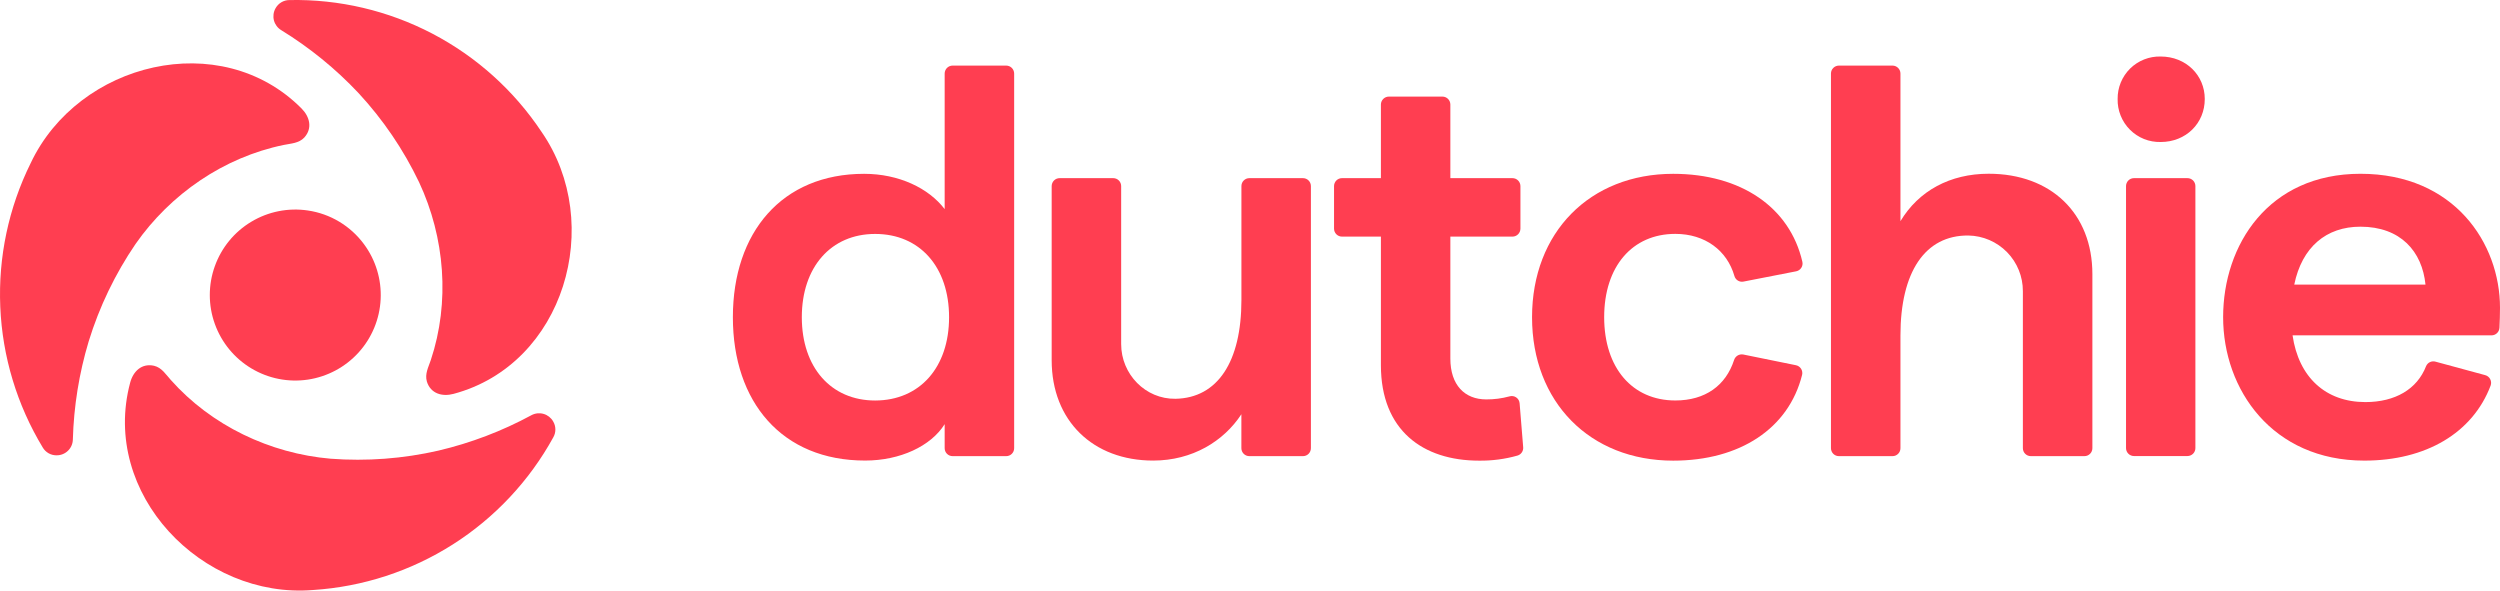 <svg viewBox="0 0 127 30" fill="#ff3e51" xmlns="http://www.w3.org/2000/svg"><title>Dutchie Logo</title><path d="M26.995 21.093C25.507 21.899 23.919 22.503 22.272 22.891C20.478 23.302 18.633 23.441 16.798 23.303C13.716 23.038 10.737 21.621 8.674 19.298C8.421 19.018 8.217 18.675 7.825 18.581C7.203 18.441 6.764 18.861 6.612 19.441C5.104 25.082 10.255 30.438 15.908 29.972C18.43 29.809 20.869 29.014 23.002 27.658C25.134 26.303 26.89 24.431 28.107 22.217C28.178 22.093 28.215 21.953 28.213 21.81C28.212 21.667 28.172 21.528 28.099 21.406C27.992 21.22 27.817 21.083 27.61 21.025C27.404 20.967 27.183 20.991 26.995 21.093Z"></path><path d="M14.288 1.533C15.731 2.419 17.049 3.492 18.21 4.725C19.459 6.073 20.498 7.602 21.291 9.26C22.602 12.062 22.867 15.35 21.884 18.294C21.765 18.652 21.572 18.994 21.686 19.387C21.878 19.996 22.462 20.163 23.038 20.009C28.673 18.505 30.742 11.361 27.511 6.699C26.11 4.595 24.201 2.879 21.962 1.708C19.722 0.538 17.223 -0.049 14.697 0.003C14.553 0.004 14.412 0.044 14.289 0.118C14.166 0.191 14.065 0.297 13.996 0.423C13.89 0.61 13.862 0.83 13.916 1.038C13.971 1.245 14.104 1.423 14.288 1.533Z"></path><path d="M15.635 10.692C14.642 10.545 13.628 10.747 12.767 11.264C11.905 11.78 11.25 12.58 10.912 13.526C10.573 14.472 10.573 15.506 10.912 16.451C11.25 17.397 11.906 18.197 12.767 18.713C13.629 19.23 14.642 19.432 15.636 19.285C16.629 19.138 17.541 18.651 18.216 17.907C18.891 17.163 19.287 16.208 19.337 15.204C19.387 14.201 19.088 13.211 18.49 12.404C18.151 11.944 17.724 11.556 17.234 11.262C16.744 10.968 16.201 10.774 15.635 10.692Z"></path><path d="M14.411 7.364C14.781 7.287 15.18 7.282 15.456 6.989C15.887 6.518 15.736 5.928 15.316 5.508C11.206 1.378 3.98 3.158 1.558 8.289C0.437 10.554 -0.094 13.065 0.014 15.589C0.121 18.114 0.863 20.571 2.171 22.732C2.243 22.856 2.347 22.957 2.471 23.027C2.595 23.097 2.736 23.133 2.879 23.13C3.093 23.131 3.299 23.048 3.453 22.898C3.607 22.749 3.696 22.545 3.701 22.33C3.748 20.64 4.018 18.962 4.505 17.343C5.046 15.583 5.849 13.915 6.886 12.394C8.655 9.858 11.371 7.989 14.411 7.364Z"></path><path d="M37.23 16.115C37.23 11.8 39.724 8.83 43.898 8.83C45.663 8.83 47.177 9.558 47.989 10.623V3.737C47.989 3.684 47.999 3.631 48.02 3.582C48.04 3.533 48.069 3.488 48.107 3.451C48.144 3.413 48.189 3.383 48.238 3.363C48.287 3.343 48.34 3.332 48.393 3.332H51.114C51.222 3.332 51.325 3.375 51.401 3.451C51.476 3.527 51.519 3.63 51.519 3.737V22.769C51.519 22.822 51.509 22.875 51.488 22.924C51.468 22.973 51.438 23.017 51.4 23.055C51.363 23.092 51.318 23.122 51.269 23.142C51.22 23.162 51.167 23.172 51.114 23.172H48.393C48.286 23.172 48.183 23.13 48.107 23.054C48.032 22.978 47.989 22.876 47.989 22.769V21.547C47.289 22.668 45.719 23.396 43.954 23.396C39.724 23.401 37.23 20.426 37.23 16.115ZM48.213 16.115C48.213 13.565 46.727 11.884 44.458 11.884C42.217 11.884 40.732 13.565 40.732 16.115C40.732 18.665 42.217 20.346 44.458 20.346C46.727 20.342 48.213 18.661 48.213 16.115Z"></path><path d="M66.188 23.172H63.466C63.359 23.172 63.256 23.13 63.181 23.054C63.105 22.979 63.062 22.876 63.062 22.769V21.043C62.166 22.416 60.569 23.397 58.58 23.397C55.527 23.397 53.425 21.379 53.425 18.297V9.453C53.425 9.4 53.436 9.348 53.456 9.299C53.477 9.25 53.507 9.205 53.544 9.167C53.582 9.13 53.626 9.1 53.675 9.08C53.725 9.06 53.777 9.05 53.83 9.05H56.552C56.659 9.05 56.761 9.092 56.837 9.168C56.913 9.244 56.955 9.346 56.955 9.453V17.481C56.955 19.009 58.189 20.283 59.715 20.258C61.856 20.219 63.064 18.375 63.064 15.242V9.453C63.064 9.346 63.106 9.244 63.182 9.168C63.258 9.092 63.36 9.05 63.467 9.05H66.189C66.242 9.05 66.295 9.06 66.344 9.08C66.393 9.1 66.438 9.13 66.475 9.167C66.513 9.205 66.543 9.25 66.563 9.299C66.583 9.348 66.594 9.4 66.594 9.453V22.763C66.594 22.817 66.585 22.87 66.564 22.92C66.544 22.97 66.514 23.015 66.477 23.053C66.439 23.091 66.394 23.122 66.344 23.142C66.294 23.162 66.241 23.173 66.188 23.172Z"></path><path d="M75.138 23.401C72.279 23.401 70.15 21.859 70.15 18.553V12.02H68.174C68.066 12.02 67.963 11.977 67.887 11.901C67.811 11.825 67.769 11.722 67.769 11.615V9.453C67.769 9.4 67.779 9.347 67.8 9.298C67.82 9.249 67.85 9.205 67.888 9.167C67.925 9.13 67.97 9.1 68.019 9.08C68.068 9.06 68.121 9.049 68.174 9.05H70.15V5.306C70.152 5.2 70.195 5.098 70.271 5.024C70.347 4.949 70.449 4.907 70.555 4.907H73.276C73.382 4.907 73.484 4.95 73.559 5.024C73.634 5.099 73.677 5.2 73.678 5.306V9.05H76.833C76.94 9.05 77.043 9.092 77.119 9.168C77.195 9.243 77.237 9.346 77.238 9.453V11.615C77.237 11.722 77.195 11.825 77.119 11.901C77.043 11.977 76.94 12.02 76.833 12.02H73.678V18.217C73.678 19.562 74.408 20.29 75.499 20.29C75.898 20.293 76.296 20.241 76.68 20.136C76.737 20.119 76.797 20.114 76.856 20.123C76.915 20.131 76.971 20.153 77.02 20.186C77.07 20.219 77.111 20.263 77.142 20.314C77.172 20.366 77.19 20.423 77.196 20.482L77.378 22.724C77.385 22.817 77.36 22.909 77.306 22.986C77.254 23.062 77.176 23.118 77.086 23.144C76.453 23.323 75.796 23.409 75.138 23.401Z"></path><path d="M77.828 16.115C77.828 11.8 80.769 8.83 84.999 8.83C88.446 8.83 90.926 10.538 91.56 13.298C91.572 13.351 91.573 13.405 91.564 13.458C91.554 13.512 91.534 13.562 91.504 13.607C91.474 13.653 91.436 13.692 91.391 13.722C91.346 13.752 91.295 13.772 91.242 13.783L88.568 14.305C88.469 14.324 88.365 14.305 88.279 14.251C88.194 14.197 88.132 14.112 88.106 14.014C87.736 12.729 86.621 11.881 85.106 11.881C82.921 11.881 81.492 13.535 81.492 16.113C81.492 18.69 82.921 20.344 85.106 20.344C86.626 20.344 87.67 19.587 88.091 18.29C88.121 18.194 88.185 18.112 88.271 18.06C88.357 18.009 88.46 17.991 88.558 18.009L91.233 18.553C91.286 18.564 91.337 18.585 91.382 18.616C91.427 18.647 91.465 18.687 91.495 18.733C91.524 18.779 91.543 18.83 91.552 18.884C91.561 18.938 91.559 18.993 91.546 19.046C90.865 21.768 88.386 23.401 84.999 23.401C80.769 23.401 77.828 20.426 77.828 16.115Z"></path><path d="M93.418 3.332H96.138C96.245 3.332 96.348 3.375 96.424 3.451C96.5 3.527 96.543 3.63 96.543 3.737V11.235C97.467 9.694 99.064 8.826 101.025 8.826C104.192 8.826 106.293 10.843 106.293 13.925V22.769C106.293 22.876 106.25 22.979 106.174 23.054C106.098 23.13 105.995 23.172 105.888 23.172H103.167C103.06 23.172 102.957 23.13 102.881 23.054C102.805 22.979 102.762 22.876 102.762 22.769V14.794C102.765 14.053 102.477 13.341 101.959 12.811C101.441 12.282 100.736 11.977 99.995 11.964C97.789 11.943 96.543 13.825 96.543 17.036V22.769C96.543 22.822 96.532 22.875 96.512 22.924C96.491 22.973 96.462 23.017 96.424 23.055C96.386 23.092 96.342 23.122 96.293 23.142C96.243 23.162 96.191 23.172 96.138 23.172H93.418C93.365 23.172 93.312 23.162 93.263 23.142C93.214 23.122 93.169 23.092 93.132 23.055C93.094 23.017 93.064 22.973 93.044 22.924C93.023 22.875 93.013 22.822 93.013 22.769V3.737C93.013 3.63 93.055 3.527 93.131 3.451C93.207 3.375 93.31 3.332 93.418 3.332Z"></path><path d="M107.576 5.029C107.572 4.742 107.626 4.457 107.735 4.192C107.844 3.927 108.005 3.686 108.209 3.484C108.413 3.283 108.656 3.125 108.923 3.019C109.189 2.914 109.475 2.864 109.761 2.871C111.05 2.871 112.002 3.824 112.002 5.029C112.002 6.262 111.05 7.214 109.761 7.214C109.472 7.221 109.185 7.169 108.917 7.062C108.649 6.954 108.405 6.793 108.201 6.589C107.997 6.385 107.836 6.141 107.729 5.873C107.621 5.605 107.569 5.318 107.576 5.029ZM108.401 9.05H111.121C111.174 9.05 111.227 9.06 111.276 9.08C111.325 9.1 111.37 9.13 111.408 9.167C111.445 9.205 111.475 9.249 111.495 9.299C111.516 9.348 111.526 9.4 111.526 9.453V22.763C111.526 22.816 111.516 22.869 111.495 22.918C111.475 22.967 111.445 23.012 111.408 23.049C111.37 23.087 111.325 23.116 111.276 23.136C111.227 23.157 111.174 23.167 111.121 23.167H108.407C108.354 23.167 108.301 23.157 108.252 23.136C108.203 23.116 108.158 23.087 108.121 23.049C108.083 23.012 108.053 22.967 108.033 22.918C108.012 22.869 108.002 22.816 108.002 22.763V9.453C108.002 9.4 108.012 9.348 108.033 9.299C108.053 9.249 108.083 9.205 108.121 9.167C108.158 9.13 108.203 9.1 108.252 9.08C108.301 9.06 108.354 9.05 108.407 9.05H108.401Z"></path><path d="M126.564 17.036H116.462C116.771 19.165 118.143 20.426 120.162 20.426C121.676 20.426 122.791 19.768 123.243 18.605C123.281 18.514 123.35 18.44 123.438 18.397C123.527 18.354 123.628 18.345 123.722 18.372L126.244 19.056C126.298 19.07 126.35 19.095 126.394 19.13C126.439 19.165 126.475 19.209 126.501 19.259C126.528 19.309 126.543 19.364 126.547 19.421C126.551 19.477 126.543 19.534 126.524 19.587C125.613 21.994 123.238 23.399 120.108 23.399C115.429 23.399 112.935 19.785 112.935 16.114C112.935 12.443 115.232 8.828 119.912 8.828C124.675 8.828 127 12.359 127 15.637C127 15.971 126.987 16.355 126.972 16.657C126.965 16.761 126.919 16.857 126.843 16.928C126.768 16.998 126.668 17.037 126.564 17.036ZM123.215 14.458C123.047 12.777 121.955 11.516 119.91 11.516C118.173 11.516 116.939 12.552 116.548 14.458H123.215Z"></path></svg>